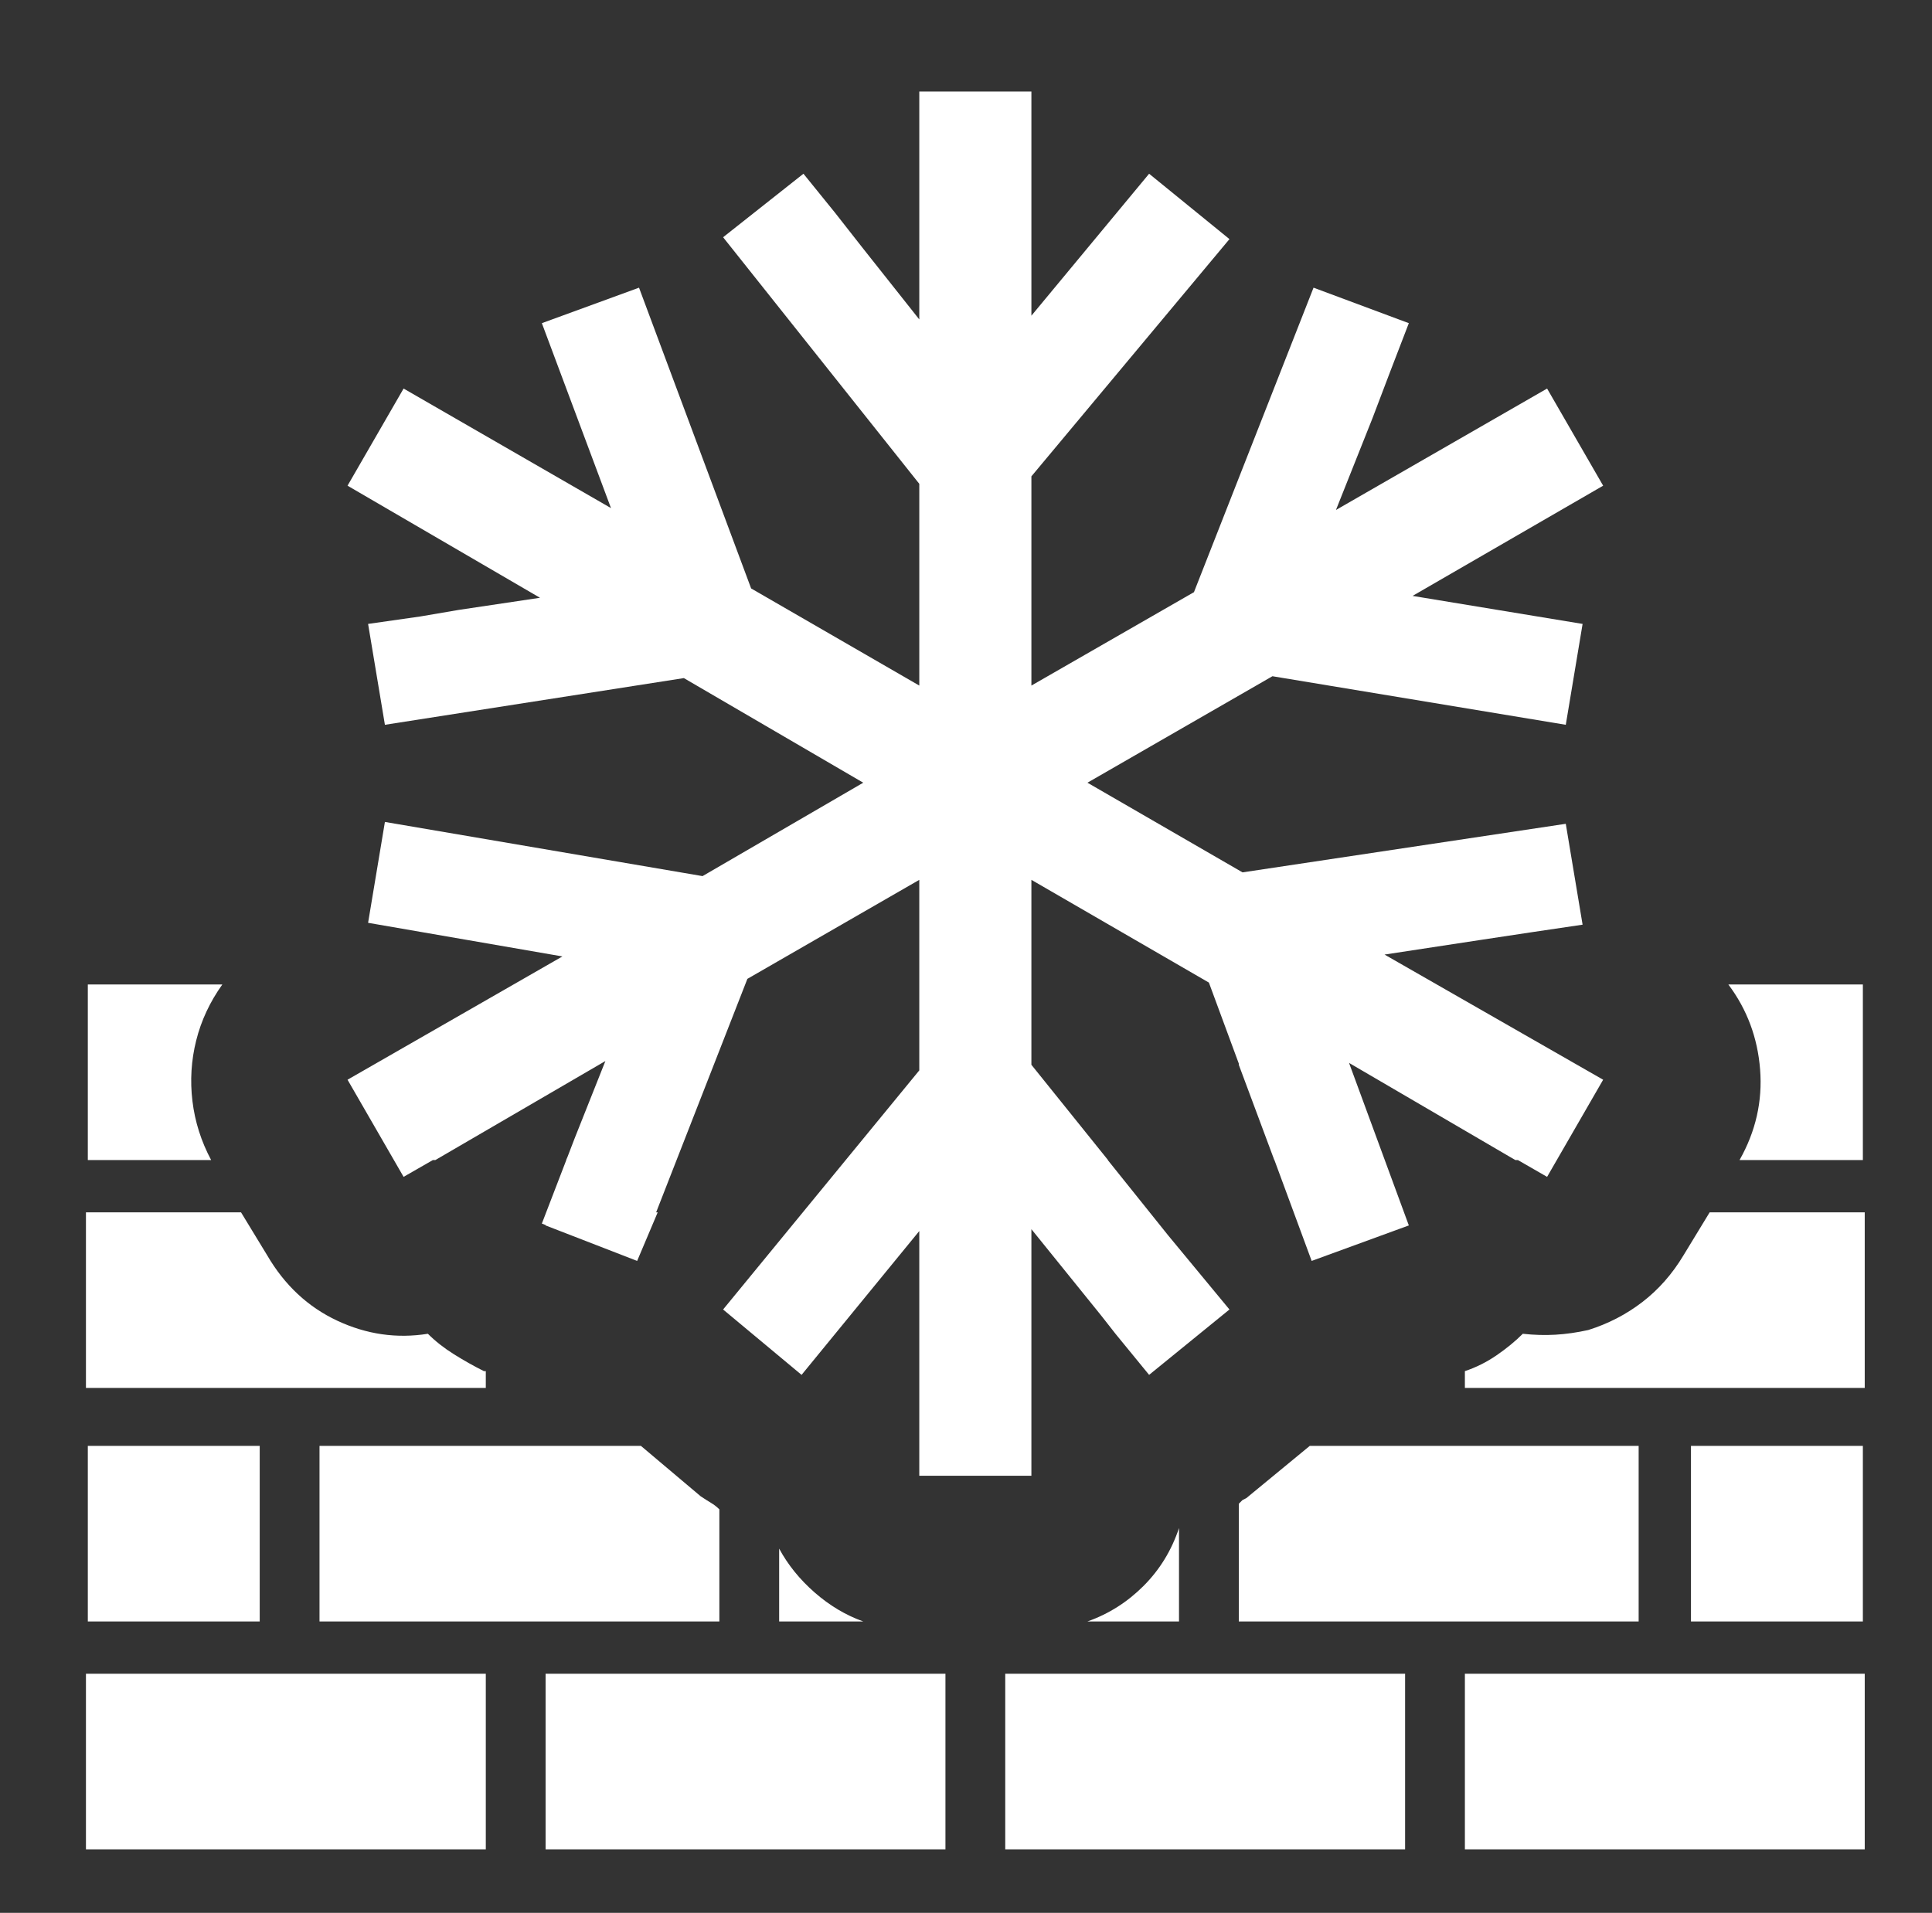<?xml version="1.0" standalone="no"?>
<!DOCTYPE svg PUBLIC "-//W3C//DTD SVG 1.1//EN" "http://www.w3.org/Graphics/SVG/1.1/DTD/svg11.dtd" >
<svg xmlns="http://www.w3.org/2000/svg" xmlns:xlink="http://www.w3.org/1999/xlink" version="1.1" viewBox="-10 0 1034 1024">
   <rect x="-10" y="0" width="1034" height="1024" fill="#333333" stroke="none"/>
   <path fill="white"
d="M279 320l-103 -60l30 -52l111 64l-37 -99l52 -19l60 161l90 52v-108l-105 -132l43 -34l17 21l14.5 18.5t30.5 38.5v-122h60v120l63 -76l43 35l-106 127v112l87 -50l64 -163l51 19l-10 26l-9.5 25t-19.5 49l113 -65l30 52l-102 59l91 15l-9 54l-157 -26l-99 57l83 48
l173 -26l9 54l-27 4l-26.5 4t-52.5 8l117 67l-30 52l-106 -61l32 87l-52 19l-55 -149l-95 -55v99l105 131l-42 35l-18 -22l-14.5 -18.5t-30.5 -37.5v132h-60v-131l-63 77l-42 -35l105 -128v-102l-92 53l-59 151l-51 -20l10 -26l7.5 -19.5t16.5 -41.5l-108 62l-30 -52
l115 -66l-104 -18l9 -54l170 29l86 -50l-96 -56l-160 25l-9 -54l28 -4l20.5 -3.5t43.5 -6.5v0zM250 734v9h-214v-94h83l14 23q14 24 37.5 35t48.5 7q6 6 14 11t16 9h1v0zM103 621h-66v-94h72v0v0q-5 7 -8.5 14.5t-5.5 15.5q-4 16 -2 32.5t10 31.5v0zM915 527h72v94h-66
q13 -23 11 -48.5t-17 -45.5v0v0v0zM905 649h83v94h-214v-9q9 -3 17 -8.5t14 -11.5q9 1 17.5 0.5t17.5 -2.5q16 -5 29 -15t22 -25l14 -23v0zM691 774h176v94h-214v-63l2 -2t2 -1l34 -28v0zM621 818v50h-49q17 -6 30 -19t19 -31v0v0v0zM452 868h-45v-39q7 13 19 23.5t26 15.5z
M375 808v60h-214v-94h172l32 27q3 2 5.5 3.5t4.5 3.5v0zM482 774h60v16h-60v-16v0zM542 743h-14v-94h77l43 52l-43 35l-63 -78v85v0zM583 621h-140l39 -48v-46h60v43l41 51v0zM420 649h76v94h-14v-84l-63 77l-42 -35l43 -52v0zM683 649h58l1 2v5l-50 19zM731 621h-59
l-19 -51v-43h105l90 51l-25 43h-22l-89 -52l19 52v0zM266 527h109v35l-23 59h-59q4 -9 9.5 -23.5t11.5 -29.5l-91 53h-22l-25 -43l90 -51v0zM283 649h59l-11 26l-49 -19v-6l1 -1v0zM250 896v94h-214v-94h214zM129 774v94h-92v-94h92v0zM987 774v94h-92v-94h92v0zM496 896v94
h-214v-94h214zM742 896v94h-214v-94h214zM988 896v94h-214v-94h214v0z" />
</svg>
